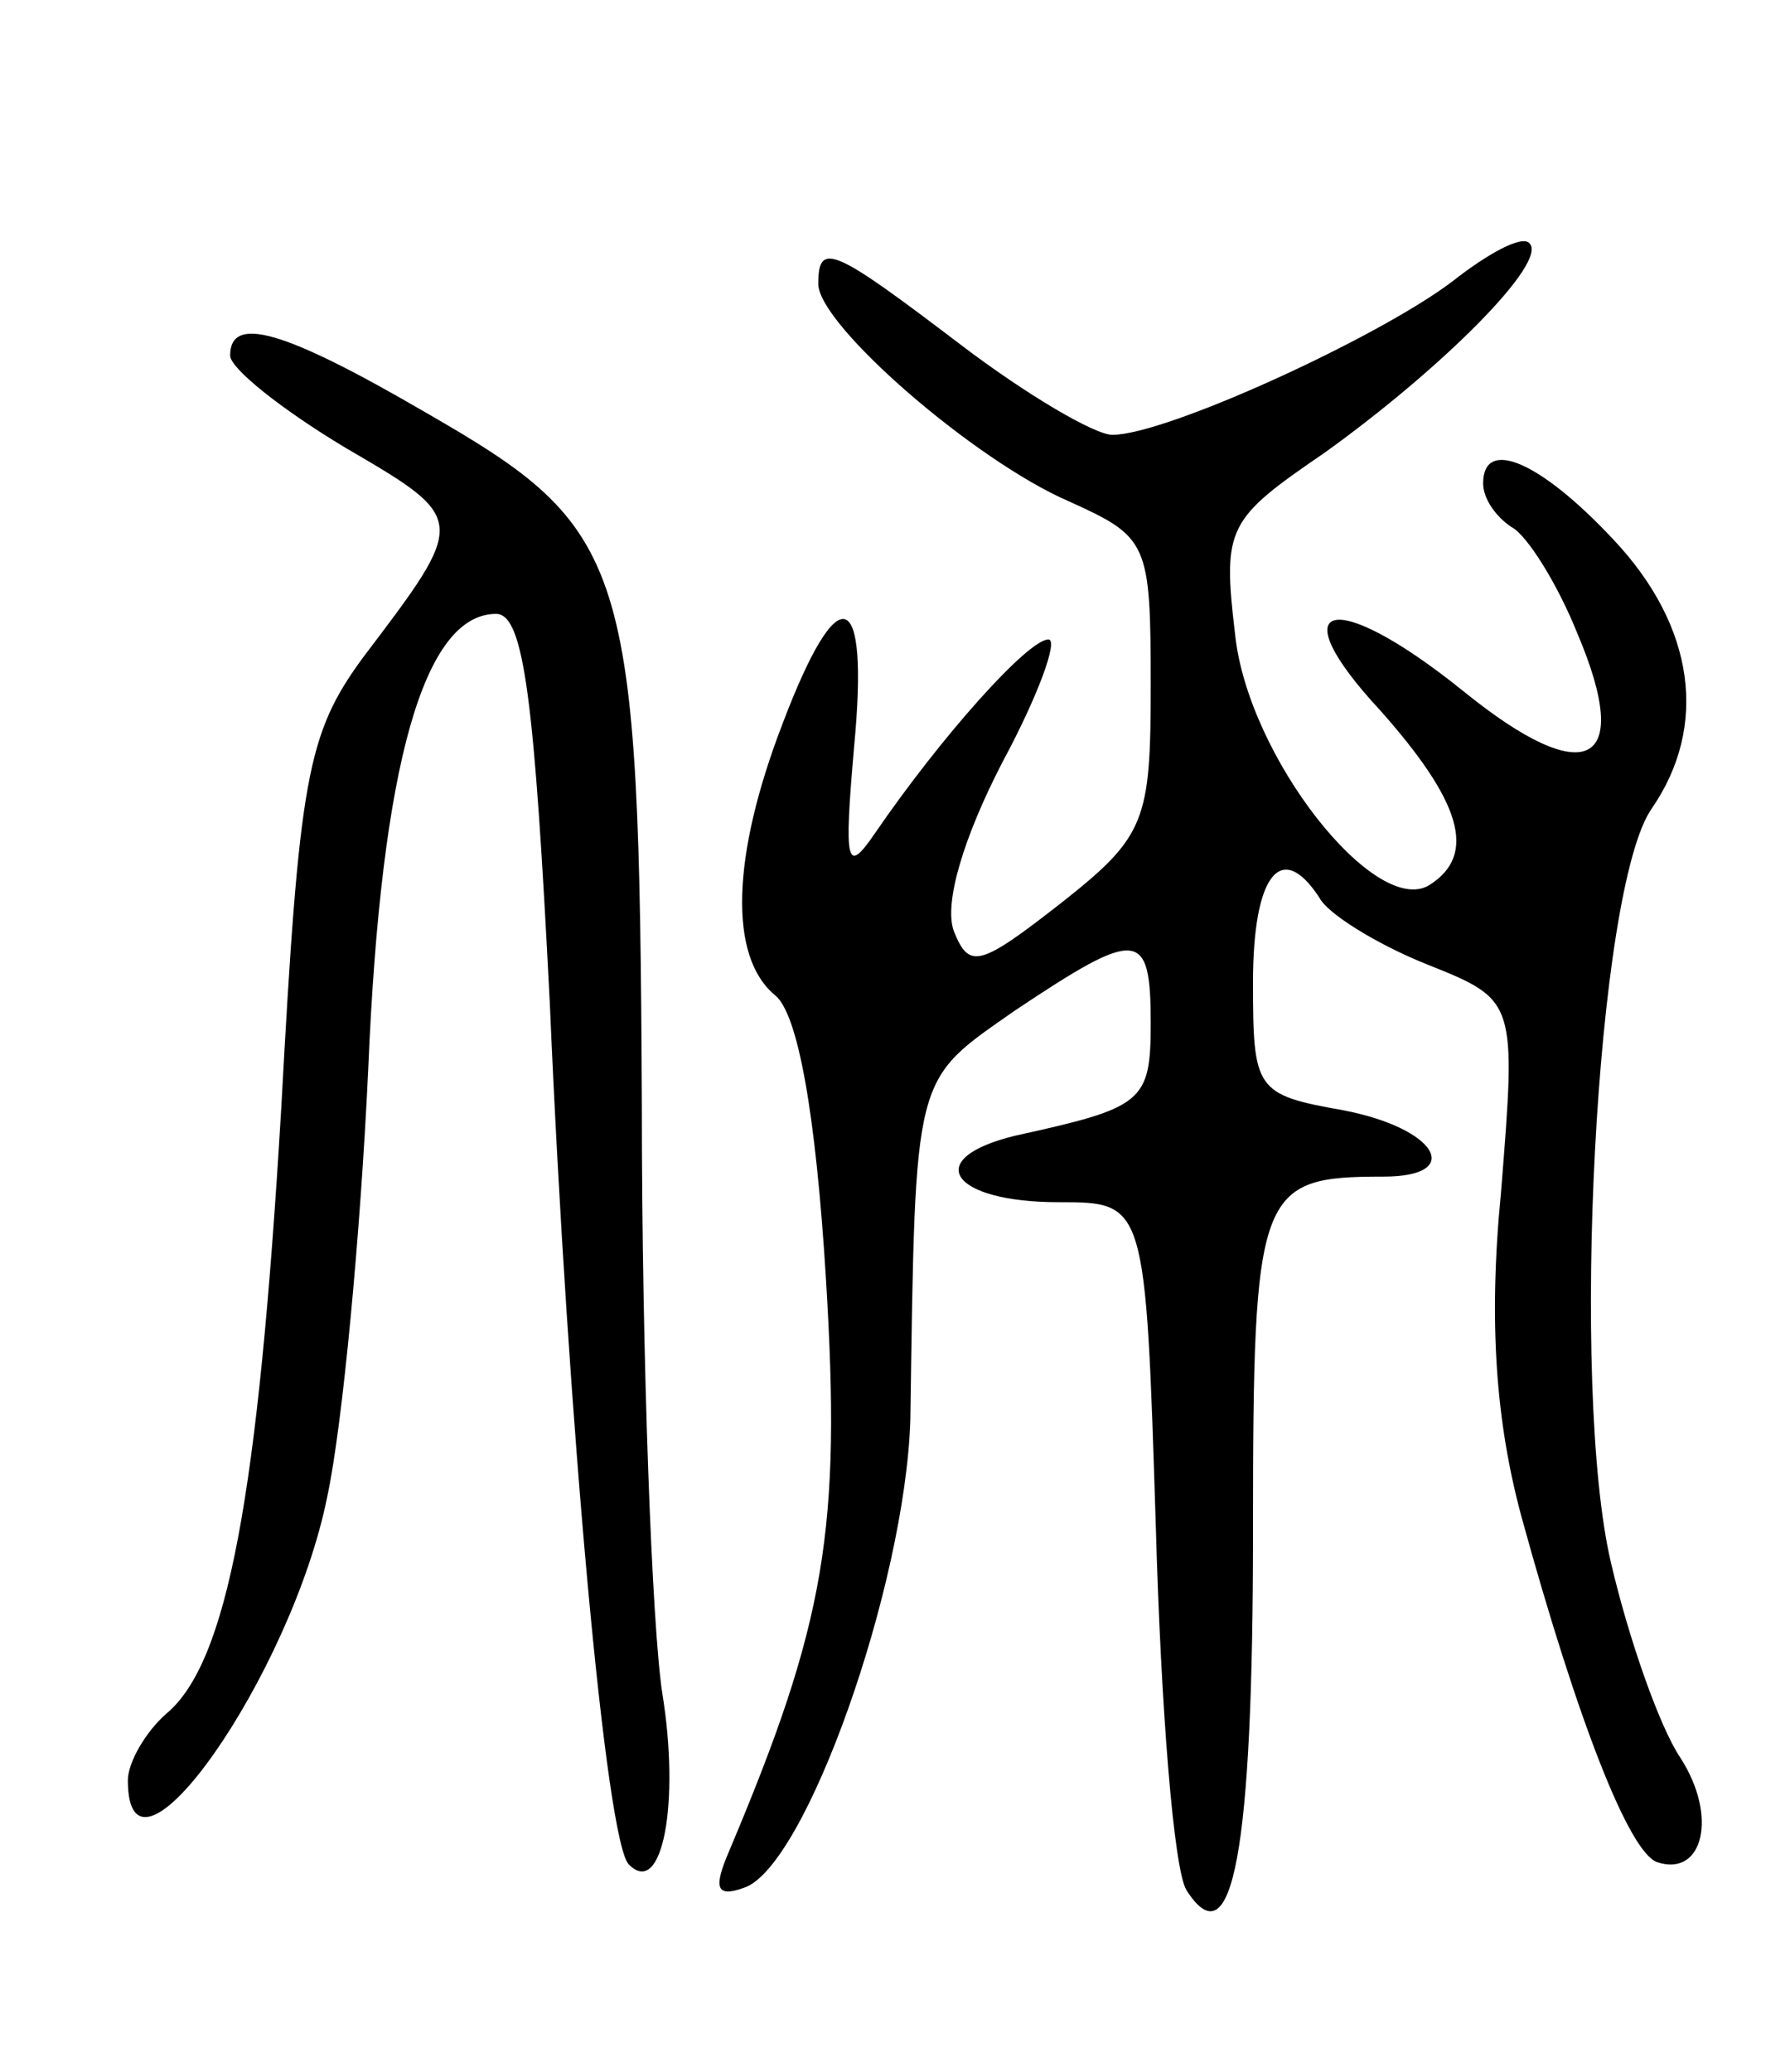 <svg version="1.0" xmlns="http://www.w3.org/2000/svg"
 width="70pt" height="81pt" viewBox="0 0 70 81"
 preserveAspectRatio="xMidYMid meet">
<g transform="translate(0,81) scale(0.1,-0.1)"
fill="#000000" stroke="none">
<path d="M568 700 c-29 -22 -112 -60 -133 -60 -7 0 -34 16 -59 35 -50 38 -56
41 -56 24 0 -16 61 -69 98 -85 31 -14 32 -16 32 -72 0 -53 -2 -59 -35 -85 -32
-25 -36 -26 -42 -11 -4 11 4 37 19 66 14 26 22 48 18 48 -8 0 -42 -38 -68 -76
-11 -16 -12 -12 -8 34 6 63 -6 67 -28 9 -20 -52 -21 -91 -3 -106 9 -7 16 -46
20 -111 6 -98 0 -134 -38 -224 -6 -14 -5 -18 6 -14 24 8 63 118 65 183 2 137
1 132 41 160 48 32 53 32 53 -5 0 -31 -3 -33 -53 -44 -37 -9 -25 -26 17 -26
34 0 34 0 38 -127 2 -71 7 -134 12 -142 18 -28 26 15 26 140 0 134 2 139 51
139 32 0 21 19 -16 26 -34 6 -35 8 -35 50 0 42 11 56 26 33 3 -6 22 -18 42
-26 35 -14 35 -14 29 -89 -5 -51 -2 -90 8 -127 22 -80 42 -131 53 -135 18 -6
24 18 9 41 -8 12 -20 46 -27 76 -16 68 -6 264 16 295 22 32 17 71 -15 105 -29
31 -51 40 -51 22 0 -6 5 -13 11 -17 6 -3 18 -22 26 -42 22 -52 3 -61 -45 -22
-51 41 -72 35 -32 -8 31 -35 38 -56 19 -68 -21 -13 -71 50 -76 98 -5 42 -3 45
35 71 46 33 88 75 80 82 -3 3 -16 -4 -30 -15z"/>
<path d="M90 671 c0 -5 20 -21 45 -36 48 -28 48 -28 7 -82 -22 -30 -25 -47
-32 -176 -9 -152 -21 -217 -45 -237 -8 -7 -15 -19 -15 -26 0 -50 64 41 78 111
6 28 13 103 16 167 5 120 22 178 50 178 11 0 15 -34 21 -152 7 -163 22 -329
31 -337 13 -13 20 24 13 67 -4 26 -8 129 -8 230 -1 214 -5 225 -85 271 -55 32
-76 38 -76 22z"/>
</g>
</svg>
